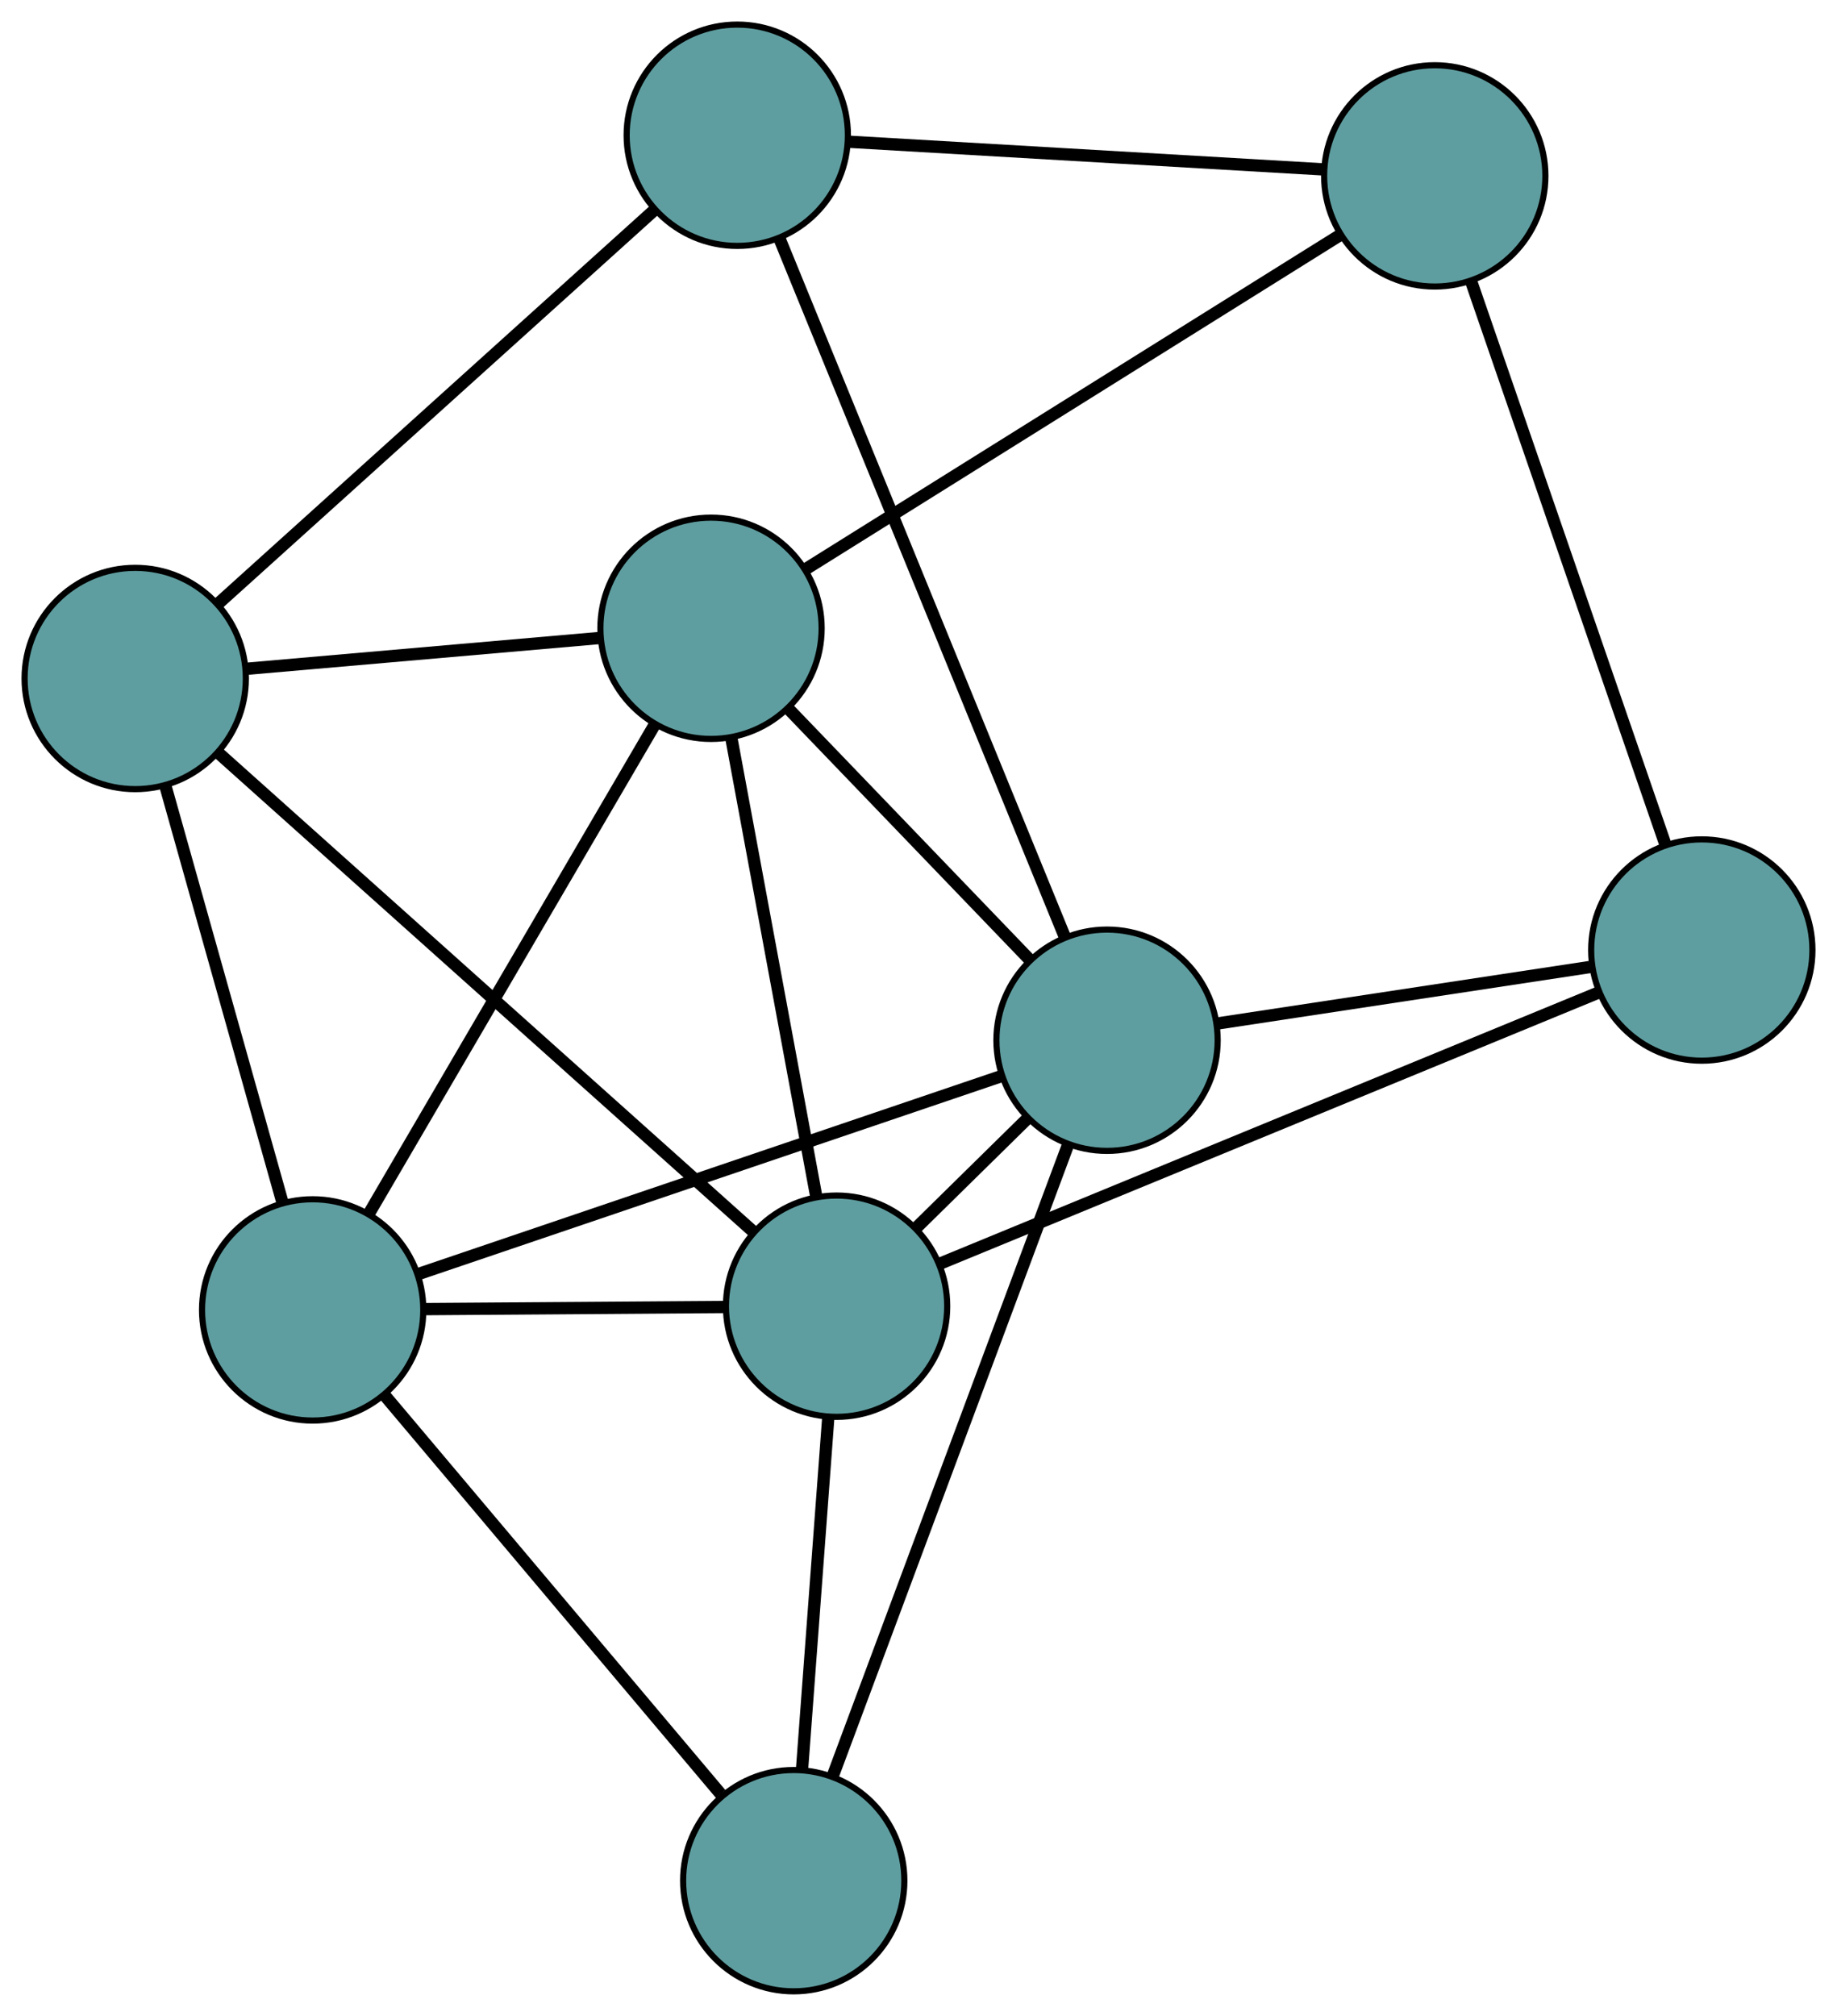 <?xml version="1.0" encoding="UTF-8" standalone="no"?>
<!DOCTYPE svg PUBLIC "-//W3C//DTD SVG 1.1//EN"
 "http://www.w3.org/Graphics/SVG/1.1/DTD/svg11.dtd">
<!-- Generated by graphviz version 2.36.0 (20140111.2315)
 -->
<!-- Title: G Pages: 1 -->
<svg width="100%" height="100%"
 viewBox="0.00 0.00 298.89 327.93" xmlns="http://www.w3.org/2000/svg" xmlns:xlink="http://www.w3.org/1999/xlink">
<g id="graph0" class="graph" transform="scale(1 1) rotate(0) translate(4 323.929)">
<title>G</title>
<!-- 0 -->
<g id="node1" class="node"><title>0</title>
<ellipse fill="cadetblue" stroke="black" cx="111.687" cy="-221.727" rx="18" ry="18"/>
</g>
<!-- 4 -->
<g id="node5" class="node"><title>4</title>
<ellipse fill="cadetblue" stroke="black" cx="18" cy="-213.56" rx="18" ry="18"/>
</g>
<!-- 0&#45;&#45;4 -->
<g id="edge1" class="edge"><title>0&#45;&#45;4</title>
<path fill="none" stroke="black" stroke-width="2" d="M93.623,-220.153C77.033,-218.706 52.581,-216.575 36.008,-215.13"/>
</g>
<!-- 5 -->
<g id="node6" class="node"><title>5</title>
<ellipse fill="cadetblue" stroke="black" cx="46.872" cy="-110.845" rx="18" ry="18"/>
</g>
<!-- 0&#45;&#45;5 -->
<g id="edge2" class="edge"><title>0&#45;&#45;5</title>
<path fill="none" stroke="black" stroke-width="2" d="M102.401,-205.841C90.079,-184.762 68.454,-147.766 56.141,-126.702"/>
</g>
<!-- 6 -->
<g id="node7" class="node"><title>6</title>
<ellipse fill="cadetblue" stroke="black" cx="229.443" cy="-295.318" rx="18" ry="18"/>
</g>
<!-- 0&#45;&#45;6 -->
<g id="edge3" class="edge"><title>0&#45;&#45;6</title>
<path fill="none" stroke="black" stroke-width="2" d="M127.081,-231.348C149.649,-245.452 191.475,-271.59 214.045,-285.695"/>
</g>
<!-- 7 -->
<g id="node8" class="node"><title>7</title>
<ellipse fill="cadetblue" stroke="black" cx="176.121" cy="-154.714" rx="18" ry="18"/>
</g>
<!-- 0&#45;&#45;7 -->
<g id="edge4" class="edge"><title>0&#45;&#45;7</title>
<path fill="none" stroke="black" stroke-width="2" d="M124.417,-208.488C135.713,-196.739 152.129,-179.666 163.417,-167.926"/>
</g>
<!-- 8 -->
<g id="node9" class="node"><title>8</title>
<ellipse fill="cadetblue" stroke="black" cx="132.117" cy="-111.451" rx="18" ry="18"/>
</g>
<!-- 0&#45;&#45;8 -->
<g id="edge5" class="edge"><title>0&#45;&#45;8</title>
<path fill="none" stroke="black" stroke-width="2" d="M114.969,-204.01C118.759,-183.552 124.959,-150.084 128.774,-129.491"/>
</g>
<!-- 1 -->
<g id="node2" class="node"><title>1</title>
<ellipse fill="cadetblue" stroke="black" cx="115.957" cy="-301.929" rx="18" ry="18"/>
</g>
<!-- 1&#45;&#45;4 -->
<g id="edge6" class="edge"><title>1&#45;&#45;4</title>
<path fill="none" stroke="black" stroke-width="2" d="M102.337,-289.642C83.622,-272.759 50.159,-242.571 31.505,-225.743"/>
</g>
<!-- 1&#45;&#45;6 -->
<g id="edge7" class="edge"><title>1&#45;&#45;6</title>
<path fill="none" stroke="black" stroke-width="2" d="M133.939,-300.882C155.064,-299.651 189.919,-297.621 211.169,-296.383"/>
</g>
<!-- 1&#45;&#45;7 -->
<g id="edge8" class="edge"><title>1&#45;&#45;7</title>
<path fill="none" stroke="black" stroke-width="2" d="M122.859,-285.042C134.464,-256.644 157.749,-199.669 169.3,-171.405"/>
</g>
<!-- 2 -->
<g id="node3" class="node"><title>2</title>
<ellipse fill="cadetblue" stroke="black" cx="125.145" cy="-18" rx="18" ry="18"/>
</g>
<!-- 2&#45;&#45;5 -->
<g id="edge9" class="edge"><title>2&#45;&#45;5</title>
<path fill="none" stroke="black" stroke-width="2" d="M113.257,-32.101C98.46,-49.653 73.345,-79.444 58.615,-96.915"/>
</g>
<!-- 2&#45;&#45;7 -->
<g id="edge10" class="edge"><title>2&#45;&#45;7</title>
<path fill="none" stroke="black" stroke-width="2" d="M131.498,-35.038C141.267,-61.237 159.872,-111.134 169.688,-137.461"/>
</g>
<!-- 2&#45;&#45;8 -->
<g id="edge11" class="edge"><title>2&#45;&#45;8</title>
<path fill="none" stroke="black" stroke-width="2" d="M126.49,-36.018C127.724,-52.566 129.543,-76.957 130.777,-93.488"/>
</g>
<!-- 3 -->
<g id="node4" class="node"><title>3</title>
<ellipse fill="cadetblue" stroke="black" cx="272.893" cy="-169.387" rx="18" ry="18"/>
</g>
<!-- 3&#45;&#45;6 -->
<g id="edge12" class="edge"><title>3&#45;&#45;6</title>
<path fill="none" stroke="black" stroke-width="2" d="M266.943,-186.633C258.622,-210.749 243.604,-254.277 235.322,-278.28"/>
</g>
<!-- 3&#45;&#45;7 -->
<g id="edge13" class="edge"><title>3&#45;&#45;7</title>
<path fill="none" stroke="black" stroke-width="2" d="M254.691,-166.627C237.39,-164.004 211.516,-160.081 194.241,-157.462"/>
</g>
<!-- 3&#45;&#45;8 -->
<g id="edge14" class="edge"><title>3&#45;&#45;8</title>
<path fill="none" stroke="black" stroke-width="2" d="M256.191,-162.514C229.098,-151.363 175.876,-129.46 148.797,-118.315"/>
</g>
<!-- 4&#45;&#45;5 -->
<g id="edge15" class="edge"><title>4&#45;&#45;5</title>
<path fill="none" stroke="black" stroke-width="2" d="M22.898,-196.136C28.207,-177.248 36.632,-147.276 41.95,-128.355"/>
</g>
<!-- 4&#45;&#45;8 -->
<g id="edge16" class="edge"><title>4&#45;&#45;8</title>
<path fill="none" stroke="black" stroke-width="2" d="M31.539,-201.446C53.502,-181.794 96.644,-143.191 118.595,-123.549"/>
</g>
<!-- 5&#45;&#45;7 -->
<g id="edge17" class="edge"><title>5&#45;&#45;7</title>
<path fill="none" stroke="black" stroke-width="2" d="M64.035,-116.671C88.756,-125.061 134.127,-140.461 158.887,-148.865"/>
</g>
<!-- 5&#45;&#45;8 -->
<g id="edge18" class="edge"><title>5&#45;&#45;8</title>
<path fill="none" stroke="black" stroke-width="2" d="M64.95,-110.974C79.416,-111.076 99.605,-111.22 114.064,-111.323"/>
</g>
<!-- 7&#45;&#45;8 -->
<g id="edge19" class="edge"><title>7&#45;&#45;8</title>
<path fill="none" stroke="black" stroke-width="2" d="M163.156,-141.968C157.477,-136.385 150.826,-129.845 145.141,-124.256"/>
</g>
</g>
</svg>

